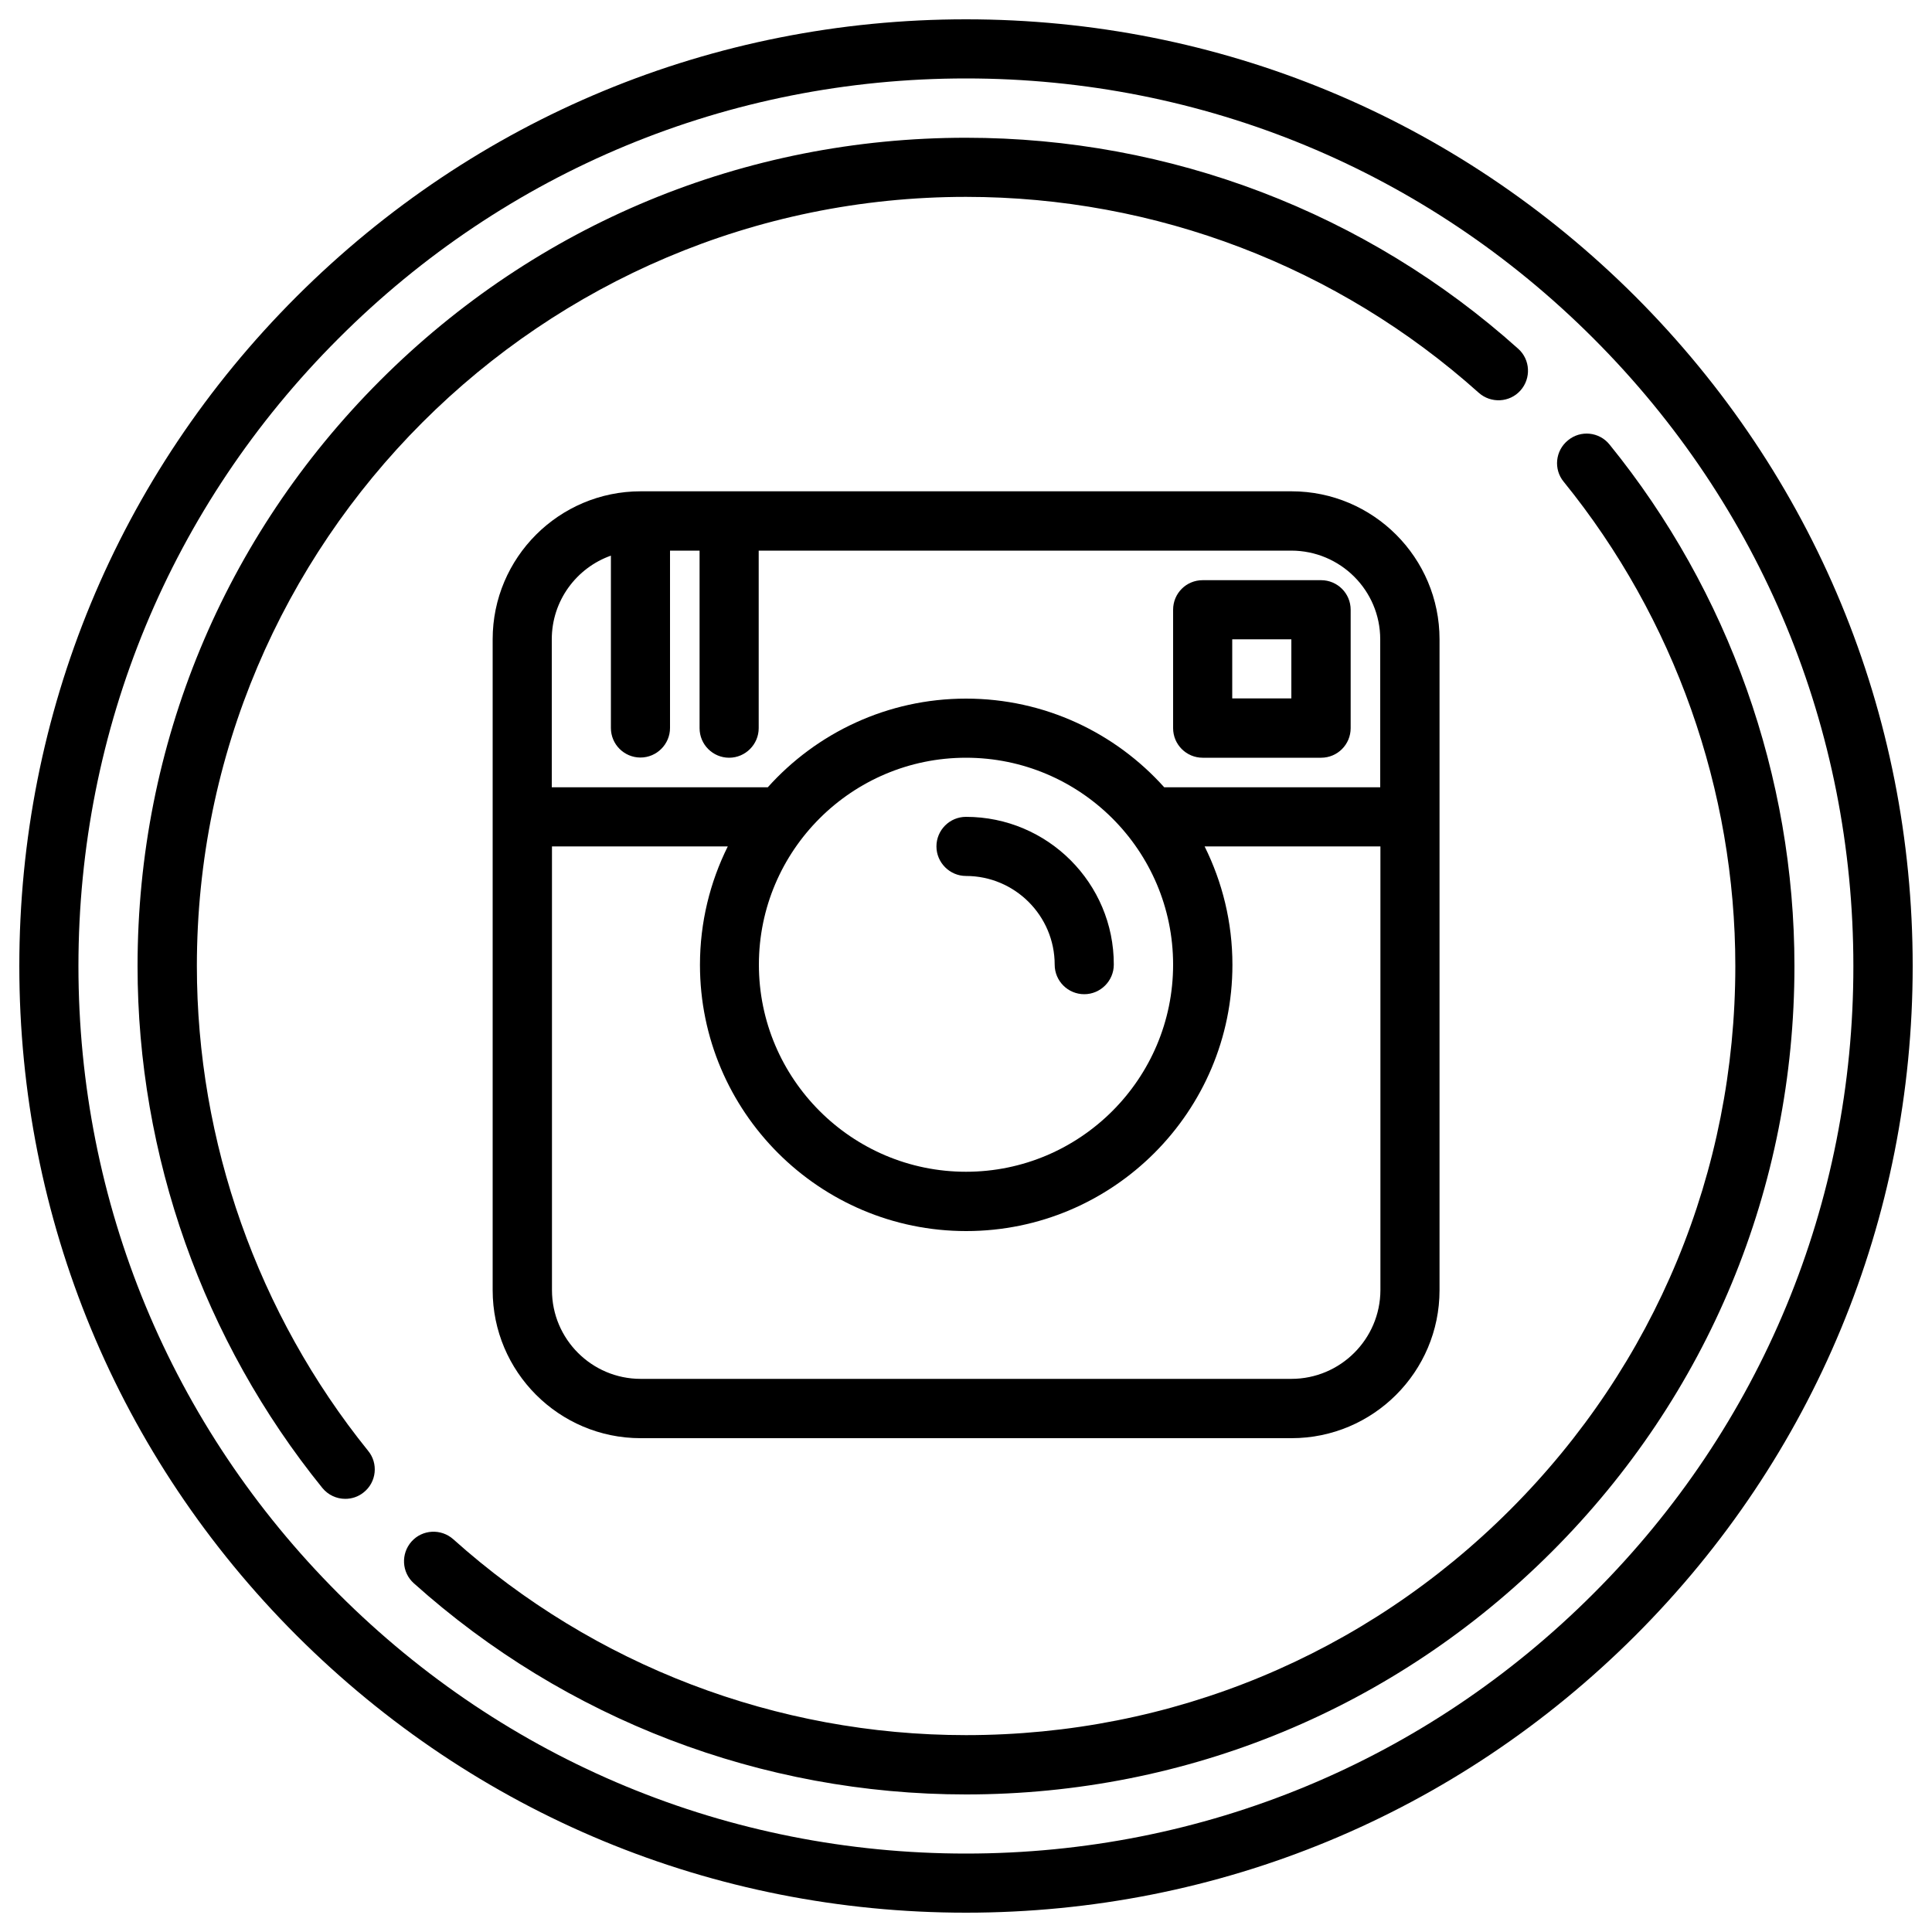 <?xml version="1.0" encoding="utf-8"?>
<!-- Svg Vector Icons : http://www.onlinewebfonts.com/icon -->
<!DOCTYPE svg PUBLIC "-//W3C//DTD SVG 1.1//EN" "http://www.w3.org/Graphics/SVG/1.1/DTD/svg11.dtd">
<svg version="1.1" xmlns="http://www.w3.org/2000/svg" xmlns:xlink="http://www.w3.org/1999/xlink" x="0px" y="0px" viewBox="0 0 1000 1000" enable-background="new 0 0 1000 1000" xml:space="preserve">
<g><g><path d="M846.5,153.5C753.9,61,630.9,10,500,10c-130.9,0-253.9,51-346.5,143.5S10,369.1,10,500c0,130.9,51,254,143.5,346.5C246.1,939,369.1,990,500,990c130.9,0,253.9-51,346.5-143.5C939,754,990,630.9,990,500C990,369.1,939,246.1,846.5,153.5z M824.8,824.8C738.1,911.6,622.7,959.4,500,959.4c-122.7,0-238.1-47.8-324.8-134.5C88.4,738.1,40.6,622.7,40.6,500c0-122.7,47.8-238.1,134.6-324.8C261.9,88.4,377.3,40.6,500,40.6c122.7,0,238.1,47.8,324.8,134.6c86.8,86.8,134.5,202.1,134.5,324.8C959.4,622.7,911.6,738.1,824.8,824.8z"/><path d="M833.1,230.1c-5.3-6.6-15-7.6-21.5-2.2c-6.6,5.3-7.6,15-2.2,21.5c57.3,70.6,88.8,159.6,88.8,250.6c0,106.4-41.4,206.3-116.6,281.5S606.4,898.1,500,898.1c-98.1,0-192.4-36-265.4-101.4c-6.3-5.6-16-5.1-21.6,1.2c-5.6,6.3-5.1,16,1.2,21.6C292.8,890,394.3,928.8,500,928.8c114.5,0,222.2-44.6,303.2-125.6c81-81,125.6-188.6,125.6-303.2C928.8,401.9,894.8,306.1,833.1,230.1z"/><path d="M101.9,500c0-219.5,178.6-398.1,398.1-398.1c98.1,0,192.4,36,265.4,101.4c6.3,5.6,16,5.1,21.6-1.2c5.6-6.3,5.1-16-1.2-21.6C707.2,110,605.7,71.3,500,71.3c-114.5,0-222.2,44.6-303.2,125.6c-81,81-125.6,188.6-125.6,303.2c0,98.1,34,193.9,95.6,270c3,3.7,7.4,5.7,11.9,5.7c3.4,0,6.8-1.1,9.6-3.4c6.6-5.3,7.6-15,2.2-21.5C133.4,680.1,101.9,591.1,101.9,500z"/><path d="M331.6,254.3c-42.2,0-76.6,34.3-76.6,76.6v336.9c0,42.2,34.3,76.6,76.6,76.6h336.9c42.2,0,76.6-34.3,76.6-76.6V330.9c0-42.2-34.3-76.6-76.6-76.6L331.6,254.3L331.6,254.3z M668.4,713.7H331.6c-25.3,0-45.9-20.6-45.9-45.9V438.1h91c-9.2,18.5-14.4,39.3-14.4,61.3c0,76,61.8,137.8,137.8,137.8s137.8-61.8,137.8-137.8c0-22-5.2-42.8-14.4-61.3h91v229.7C714.4,693.1,693.8,713.7,668.4,713.7z M607.2,499.3c0,59.1-48.1,107.2-107.2,107.2s-107.2-48.1-107.2-107.2S440.9,392.2,500,392.2S607.2,440.2,607.2,499.3z M714.4,330.9v76.6H602.6c-25.3-28.2-61.9-45.9-102.6-45.9s-77.4,17.8-102.6,45.9H285.6v-76.6c0-20,12.8-37,30.6-43.3v89.2c0,8.5,6.9,15.3,15.3,15.3s15.3-6.9,15.3-15.3V285h15.3v91.9c0,8.5,6.9,15.3,15.3,15.3s15.3-6.9,15.3-15.3V285h275.6C693.8,285,714.4,305.6,714.4,330.9z"/><path d="M500,422.8c-8.5,0-15.3,6.9-15.3,15.3s6.9,15.3,15.3,15.3c25.3,0,45.9,20.6,45.9,45.9c0,8.5,6.9,15.3,15.3,15.3s15.3-6.9,15.3-15.3C576.6,457.1,542.2,422.8,500,422.8z"/><path d="M607.2,315.6v61.3c0,8.5,6.9,15.3,15.3,15.3h61.3c8.5,0,15.3-6.9,15.3-15.3v-61.3c0-8.5-6.9-15.3-15.3-15.3h-61.3C614,300.3,607.2,307.1,607.2,315.6z M637.8,330.9h30.6v30.6h-30.6V330.9z"/></g><g></g><g></g><g></g><g></g><g></g><g></g><g></g><g></g><g></g><g></g><g></g><g></g><g></g><g></g><g></g></g>
</svg>